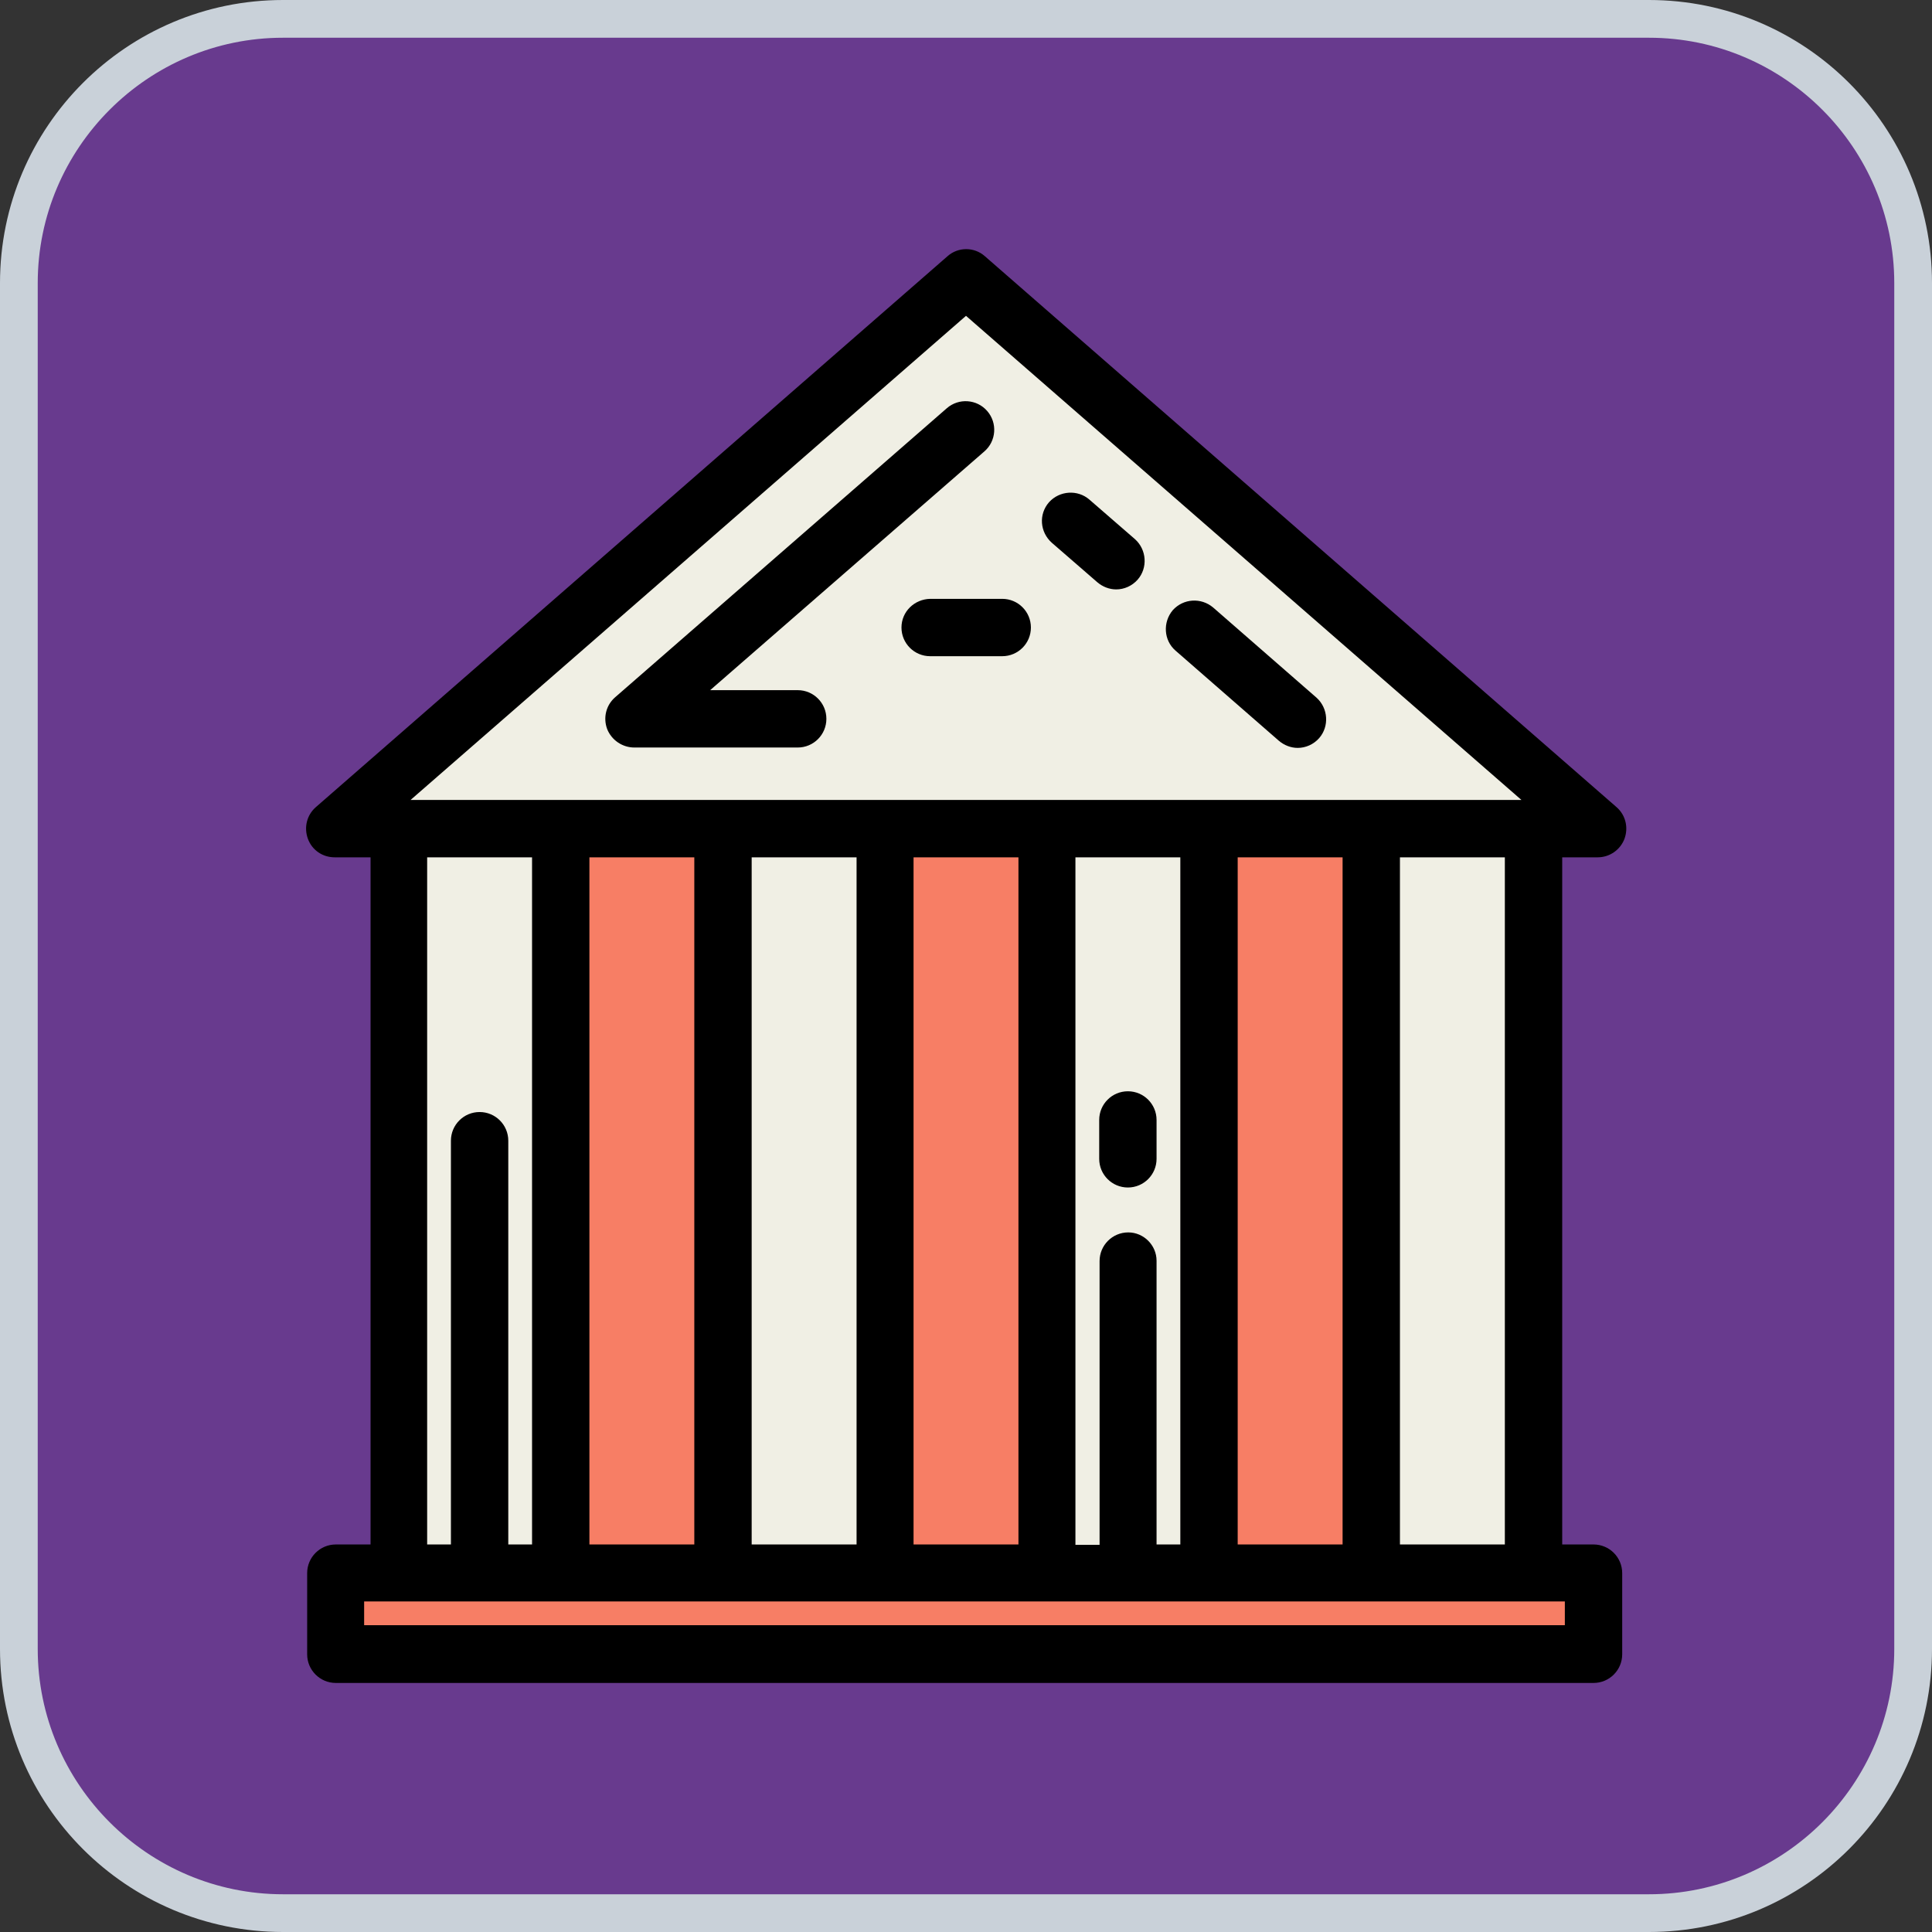 <?xml version="1.0" encoding="utf-8"?>
<!-- Generator: Adobe Illustrator 27.0.1, SVG Export Plug-In . SVG Version: 6.00 Build 0)  -->
<svg version="1.1" id="Layer_1" xmlns="http://www.w3.org/2000/svg" xmlns:xlink="http://www.w3.org/1999/xlink" x="0px" y="0px"
	 viewBox="0 0 512 512" style="enable-background:new 0 0 512 512;" xml:space="preserve">
<rect x="0" y="0" width="512" height="512" fill="#333333" stroke="none"/>
<style type="text/css">
	.st0{fill:#683A8E;}
	.st1{fill:#C9D1D9;}
	.st2{fill:#F77E65;}
	.st3{fill:#F0EFE4;}
</style>
<g>
	<path class="st0" d="M75,507c-38.6,0-70-31.4-70-70V75C5,36.4,36.4,5,75,5h362c38.6,0,70,31.4,70,70v362c0,38.6-31.4,70-70,70H75z"
		/>
	<path class="st1" d="M437,10c35.8,0,65,29.2,65,65v362c0,35.8-29.2,65-65,65H75c-35.8,0-65-29.2-65-65V75c0-35.8,29.2-65,65-65H437
		 M437,0H75C33.6,0,0,33.6,0,75v362c0,41.4,33.6,75,75,75h362c41.4,0,75-33.6,75-75V75C512,33.6,478.4,0,437,0L437,0z"/>
</g>
<g>
	<rect x="148.6" y="219.6" class="st2" width="214.8" height="197.3"/>
	<polygon class="st3" points="88.6,219.6 256,73.7 423.4,219.6 	"/>
	<g>
		<rect x="105.7" y="219.6" class="st3" width="43" height="197.3"/>
		<rect x="191.6" y="219.6" class="st3" width="43" height="197.3"/>
		<rect x="277.5" y="219.6" class="st3" width="43" height="197.3"/>
		<rect x="363.4" y="219.6" class="st3" width="43" height="197.3"/>
	</g>
	<rect x="89" y="416.9" class="st2" width="333.3" height="21.5"/>
	<g>
		<path d="M423.4,227.2c3.2,0,6-2,7.1-4.9c1.1-3,0.3-6.3-2.1-8.4L261,67.9c-2.8-2.5-7.1-2.5-9.9,0l-167.4,146
			c-2.4,2.1-3.2,5.4-2.1,8.4c1.1,3,3.9,4.9,7.1,4.9h9.5v182.1H89c-4.2,0-7.6,3.4-7.6,7.6v21.5c0,4.2,3.4,7.6,7.6,7.6h333.3
			c4.2,0,7.6-3.4,7.6-7.6v-21.5c0-4.2-3.4-7.6-7.6-7.6h-8.3V227.2H423.4z M108.8,212L256,83.7L403.2,212L108.8,212L108.8,212z
			 M355.8,409.3H328V227.2h27.8V409.3z M299,326.6c-4.2,0-7.6,3.4-7.6,7.6v75.2H285V227.2h27.8v182.1h-6.3v-75.2
			C306.5,330,303.1,326.6,299,326.6z M242.1,409.3V227.2h27.8v182.1L242.1,409.3L242.1,409.3z M156.2,409.3V227.2H184v182.1
			L156.2,409.3L156.2,409.3z M199.1,227.2H227v182.1h-27.8V227.2z M113.2,227.2h27.8v182.1h-6.3v-107c0-4.2-3.4-7.6-7.6-7.6
			c-4.2,0-7.6,3.4-7.6,7.6v107h-6.3C113.2,409.3,113.2,227.2,113.2,227.2z M414.7,424.4v6.3H96.5v-6.3H414.7z M398.8,409.3h-27.8
			V227.2h27.8V409.3z"/>
		<path d="M168.1,198.1h43.3c4.2,0,7.6-3.4,7.6-7.6s-3.4-7.6-7.6-7.6h-23.2l72.7-63.3c3.1-2.7,3.5-7.5,0.7-10.7
			c-2.7-3.1-7.5-3.5-10.7-0.7l-87.9,76.6c-2.4,2.1-3.2,5.4-2.1,8.4C162.1,196.2,165,198.1,168.1,198.1z"/>
		<path d="M311.5,172.4l27.4,23.9c1.4,1.2,3.2,1.9,5,1.9c2.1,0,4.2-0.9,5.7-2.6c2.7-3.1,2.4-7.9-0.7-10.7L321.5,161
			c-3.2-2.7-7.9-2.4-10.7,0.7C308.1,164.9,308.4,169.7,311.5,172.4z"/>
		<path d="M278.7,143.8l12.1,10.5c1.4,1.2,3.2,1.9,5,1.9c2.1,0,4.2-0.9,5.7-2.6c2.7-3.1,2.4-7.9-0.7-10.7l-12.1-10.5
			c-3.1-2.7-7.9-2.4-10.7,0.7C275.2,136.3,275.6,141,278.7,143.8z"/>
		<path d="M238.9,166.3c0,4.2,3.4,7.6,7.6,7.6h19.1c4.2,0,7.6-3.4,7.6-7.6c0-4.2-3.4-7.6-7.6-7.6h-19.1
			C242.3,158.8,238.9,162.1,238.9,166.3z"/>
		<path d="M306.5,296.8c0-4.2-3.4-7.6-7.6-7.6s-7.6,3.4-7.6,7.6v10.3c0,4.2,3.4,7.6,7.6,7.6s7.6-3.4,7.6-7.6V296.8z"/>
	</g>
</g>
</svg>
